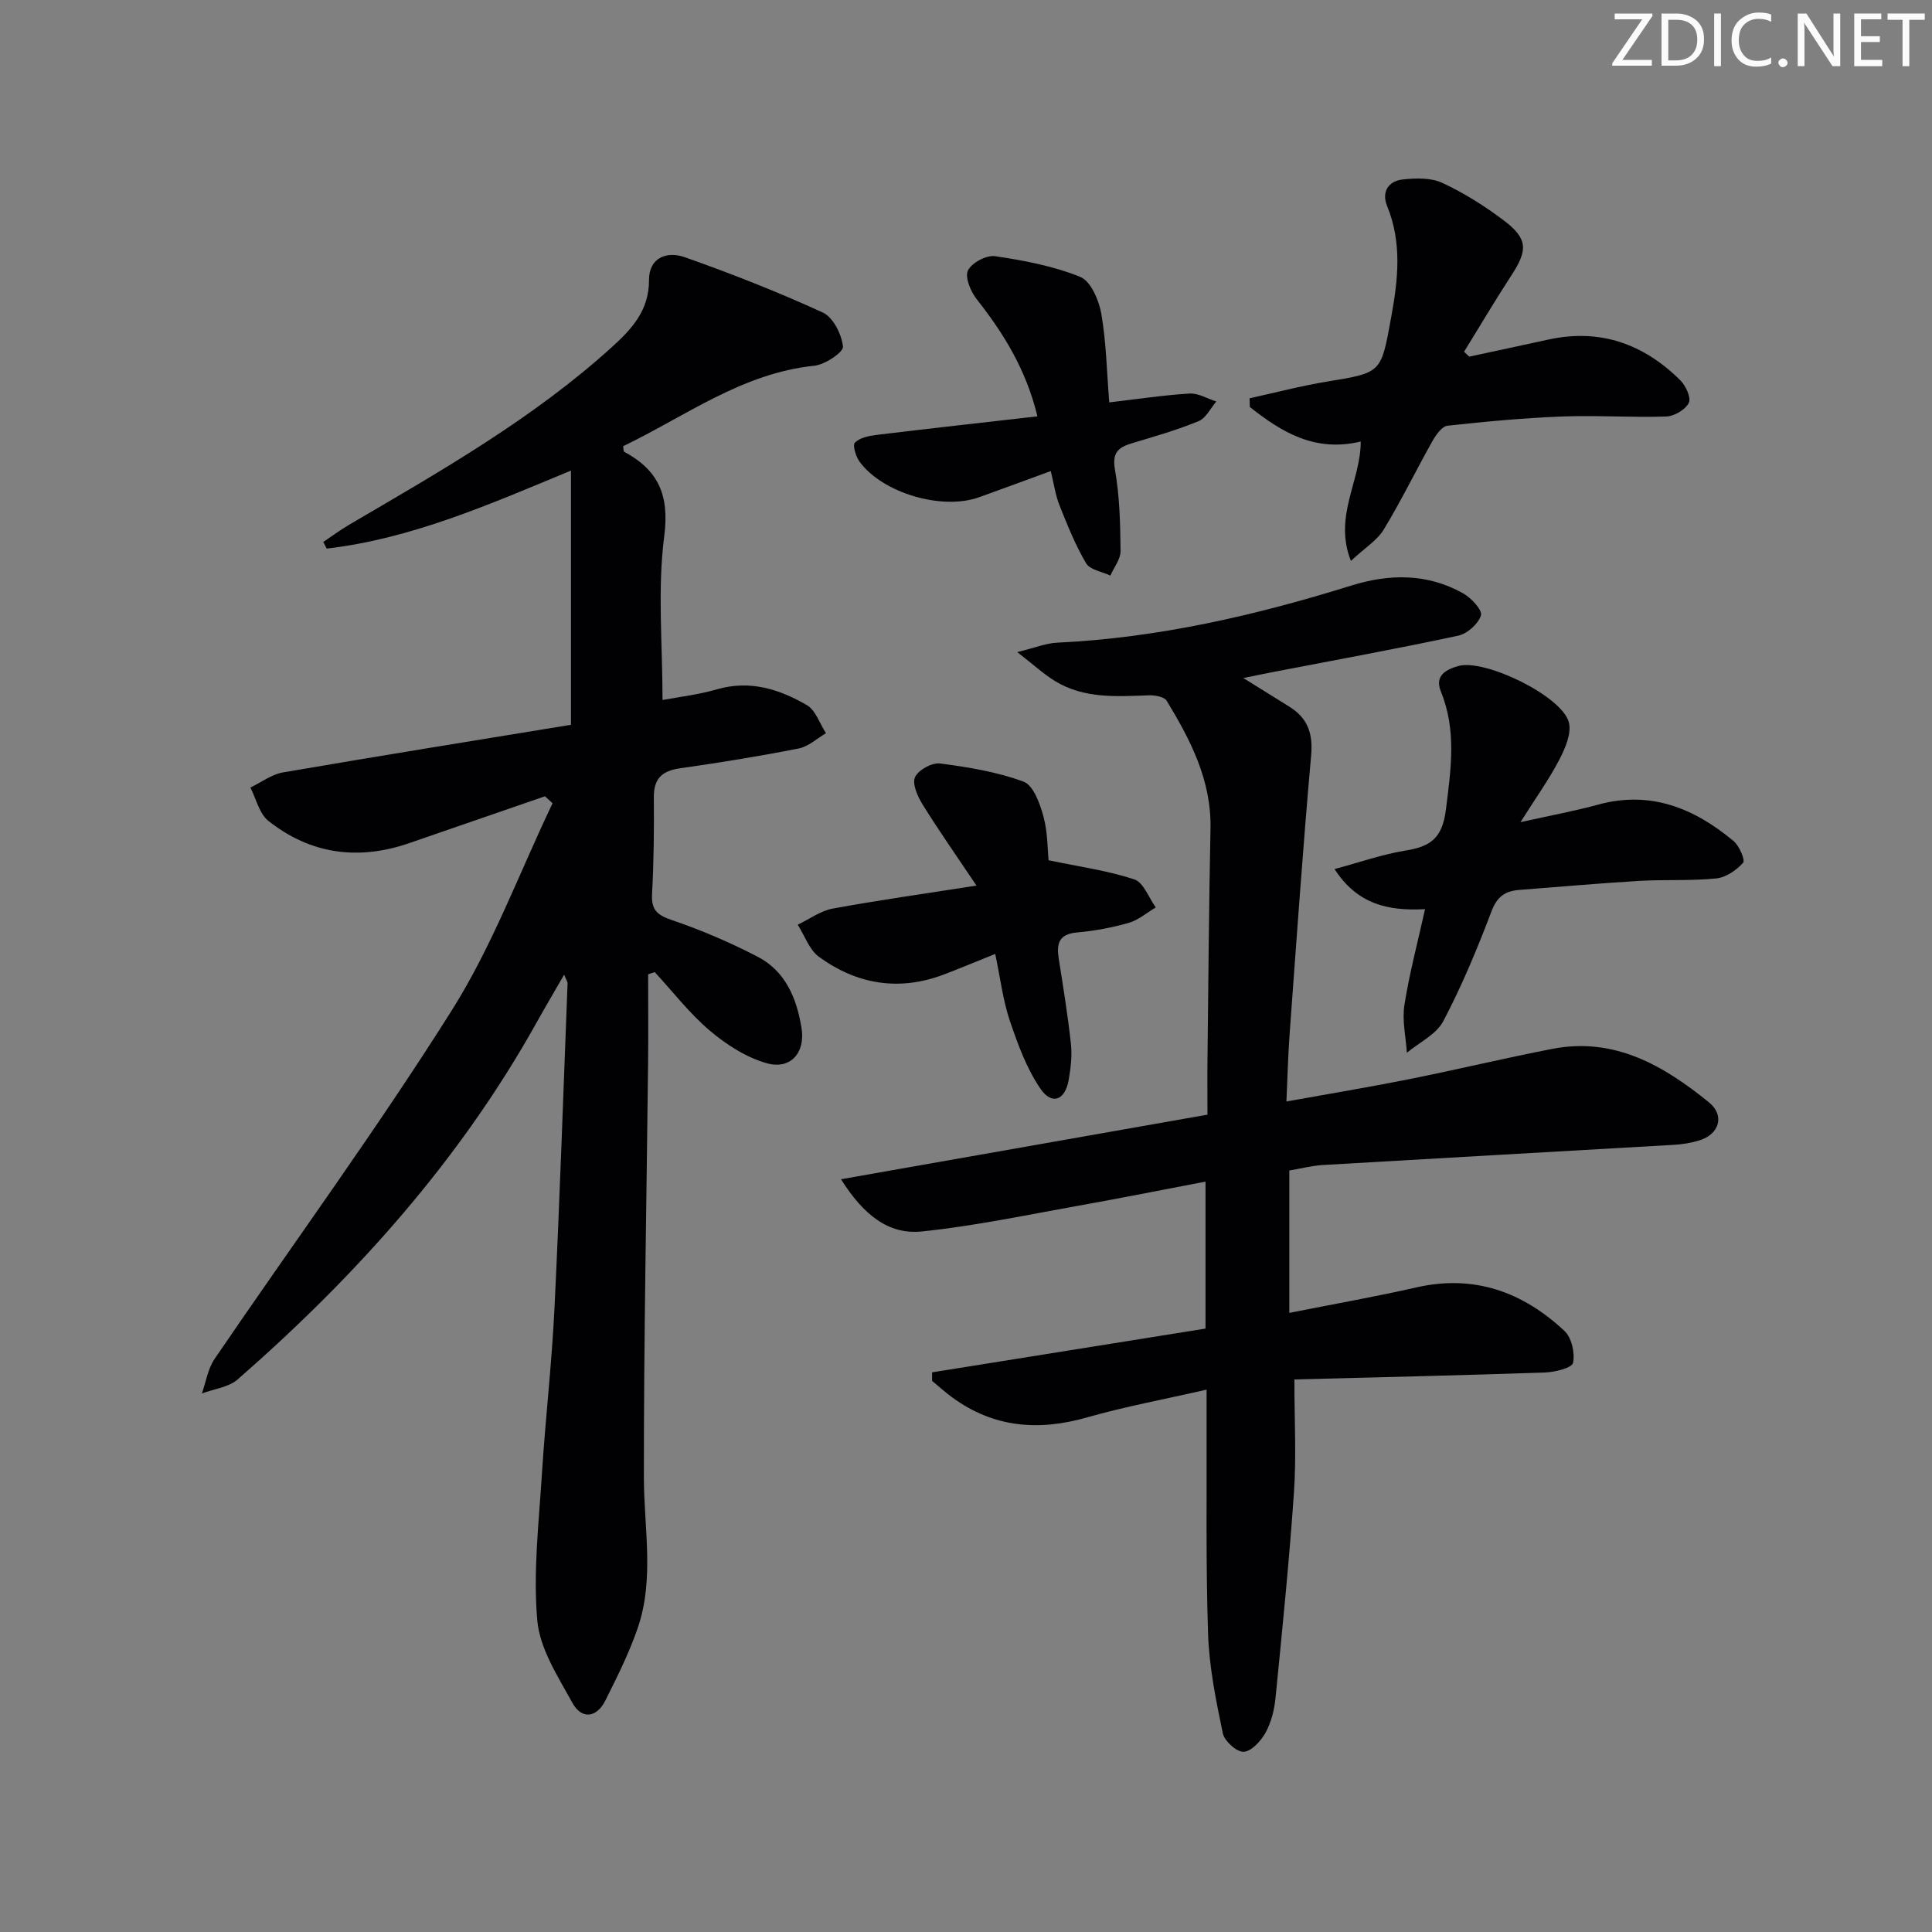 <svg enable-background="new 0 0 400 400" viewBox="0 0 400 400" xmlns="http://www.w3.org/2000/svg"><rect x="0" y="0" width="400" height="400" fill="#808080" stroke="none"/><g fill="#fafbfa"><path d="m342.2 3.2-6.3 9.2h6.1v1.2h-8.2v-.5l6.2-9.1h-5.7v-1.2h7.8v.4z"/><path d="m344 13.7v-10.9h3.1c1.6 0 3 .5 4.1 1.4 1.1 1 1.6 2.2 1.6 3.9s-.5 3-1.6 4-2.5 1.5-4.2 1.5h-3zm1.4-9.6v8.4h1.6c1.4 0 2.5-.4 3.2-1.1.8-.8 1.2-1.8 1.2-3.2s-.4-2.4-1.2-3.1-1.8-1-3.1-1z"/><path d="m356.3 2.8v10.9h-1.4v-10.9z"/><path d="m366.6 13.2c-.8.4-1.8.6-3 .6-1.6 0-2.8-.5-3.7-1.5s-1.4-2.3-1.4-3.9c0-1.7.5-3.2 1.6-4.2s2.4-1.6 4-1.6c1 0 1.9.1 2.6.4v1.5c-.8-.4-1.6-.6-2.6-.6-1.2 0-2.2.4-3 1.2s-1.1 1.9-1.1 3.3c0 1.3.4 2.3 1.1 3.1s1.6 1.1 2.8 1.1c1.1 0 2-.2 2.8-.7v1.3z"/><path d="m368.2 13c0-.3.1-.5.3-.6.2-.2.4-.3.6-.3.3 0 .5.1.7.3s.3.4.3.6-.1.5-.3.6c-.2.2-.4.3-.7.3s-.5-.1-.6-.3c-.2-.2-.3-.4-.3-.6z"/><path d="m381.1 13.7h-1.7l-5.5-8.4c-.2-.2-.3-.5-.4-.7 0 .2.1.8.1 1.5v7.6h-1.4v-10.9h1.8l5.3 8.3c.3.4.4.6.4.8 0-.3-.1-.8-.1-1.6v-7.5h1.4v10.9z"/><path d="m389.7 13.7h-5.8v-10.9h5.6v1.2h-4.2v3.5h3.9v1.2h-3.9v3.7h4.4z"/><path d="m398.4 4.1h-3.1v9.6h-1.4v-9.6h-3.1v-1.3h7.7v1.3z"/></g><path d="m112.83 164.86c-9.37 3.23-18.73 6.47-28.1 9.7-10.54 3.64-20.43 2.32-29.17-4.61-1.88-1.49-2.52-4.56-3.72-6.9 2.25-1.07 4.39-2.73 6.75-3.13 20.06-3.45 40.16-6.67 59.62-9.86 0-18.32 0-35.06 0-52.63-17.02 7.07-33.06 14.11-50.57 16.15-.24-.46-.47-.91-.71-1.37 1.77-1.19 3.49-2.47 5.33-3.55 18.95-11.11 38.07-21.96 54.47-36.84 4.15-3.76 7.66-7.61 7.64-13.83-.01-4.75 3.79-6.02 7.4-4.74 9.68 3.42 19.27 7.18 28.59 11.46 2.14.98 3.89 4.51 4.17 7.05.12 1.15-3.71 3.73-5.92 3.96-15 1.54-26.72 10.48-39.6 16.66.1.58.06 1.07.23 1.16 7.06 3.81 9.39 8.95 8.28 17.49-1.42 10.94-.35 22.2-.35 33.9 3.39-.64 7.44-1.1 11.3-2.22 6.81-1.97 12.89-.02 18.57 3.27 1.83 1.06 2.67 3.83 3.97 5.82-1.87 1.09-3.62 2.76-5.63 3.16-8.14 1.6-16.33 2.94-24.55 4.1-3.75.53-5.5 2.12-5.46 6.04.06 6.66-.01 13.33-.37 19.98-.18 3.3 1.04 4.37 4.1 5.41 6.09 2.07 12.07 4.64 17.78 7.6 5.78 2.99 8.09 8.68 9.07 14.77.82 5.09-2.27 8.64-7.16 7.28-4.25-1.18-8.38-3.84-11.8-6.73-4.22-3.57-7.66-8.06-11.44-12.15-.45.15-.91.31-1.36.46 0 6.1.06 12.19-.01 18.29-.31 28.64-.9 57.28-.87 85.92.01 10.44 2.22 20.97-1.29 31.18-1.77 5.14-4.24 10.07-6.68 14.95-1.82 3.63-4.92 3.98-6.83.5-2.99-5.44-6.75-11.19-7.27-17.07-.89-10.01.33-20.24.96-30.36.72-11.44 2.05-22.85 2.6-34.3 1.09-22.41 1.84-44.84 2.71-67.27.01-.29-.23-.59-.71-1.77-2.09 3.63-3.94 6.76-5.71 9.93-15.93 28.57-37.42 52.49-61.89 73.88-1.88 1.64-4.91 1.96-7.4 2.9.84-2.38 1.23-5.08 2.6-7.11 16.38-24.05 33.61-47.57 49.11-72.16 8.44-13.38 14.02-28.56 20.89-42.92-.53-.48-1.05-.97-1.57-1.45z" fill="#010104"/><path d="m266.94 242.34v29.48c9.19-1.83 17.8-3.34 26.32-5.28 11.96-2.72 22.02.95 30.63 9 1.49 1.39 2.23 4.59 1.79 6.62-.23 1.07-3.76 1.93-5.83 2-17.4.6-34.81.99-51.86 1.44 0 8.53.42 15.99-.09 23.39-.98 14.24-2.42 28.45-3.83 42.66-.24 2.43-.9 5-2.07 7.11-.95 1.71-2.91 3.85-4.52 3.93-1.43.07-3.97-2.22-4.31-3.83-1.41-6.78-2.82-13.67-3.05-20.55-.49-14.65-.25-29.32-.31-43.99-.01-1.78 0-3.57 0-6.61-8.78 2.01-16.87 3.5-24.75 5.75-10.08 2.88-19.37 2.12-27.95-4.17-1.43-1.05-2.76-2.26-4.13-3.39 0-.59 0-1.18 0-1.77 18.78-3.01 37.56-6.01 56.61-9.06 0-10.2 0-19.95 0-30.43-8.94 1.7-17.66 3.45-26.42 5.01-10.75 1.92-21.47 4.19-32.31 5.31-6.95.72-12.15-3.51-16.74-10.81 25.73-4.53 50.66-8.93 75.87-13.37 0-4.17-.04-7.99.01-11.8.18-15.81.3-31.63.62-47.44.2-9.97-4.13-18.32-9.07-26.45-.51-.84-2.46-1.18-3.72-1.13-6.67.23-13.39.73-19.41-2.96-2.34-1.43-4.38-3.33-7.81-5.99 3.72-.91 5.97-1.85 8.26-1.95 20.89-.99 41.05-5.64 60.92-11.83 7.92-2.47 15.77-2.53 23.16 1.63 1.66.94 4 3.46 3.67 4.53-.54 1.76-2.81 3.81-4.68 4.21-12.65 2.72-25.38 5.03-38.09 7.48-1.77.34-3.54.71-6.43 1.3 3.72 2.32 6.61 4.13 9.51 5.92 3.78 2.34 4.94 5.5 4.53 10.08-1.71 19.17-3.04 38.38-4.45 57.58-.33 4.44-.43 8.89-.67 14.09 8.88-1.6 17.15-2.97 25.37-4.61 9.93-1.99 19.78-4.36 29.72-6.29 12.83-2.48 23.02 3.47 32.38 11.07 3.36 2.73 2.15 6.62-1.98 7.89-1.72.53-3.55.82-5.35.92-24.23 1.41-48.46 2.75-72.69 4.18-2.31.15-4.58.75-6.85 1.13z" fill="#010104"/><path d="m281.72 91.41c-9.45 2.29-16.38-1.94-22.96-7.15-.02-.6-.04-1.2-.05-1.8 5.36-1.17 10.69-2.58 16.1-3.47 11.35-1.85 11.11-1.78 13.23-13.37 1.43-7.81 2.25-15.38-.86-22.98-1.18-2.89.25-5.16 3.23-5.48 2.71-.3 5.85-.39 8.2.7 4.48 2.08 8.76 4.78 12.71 7.76 5.02 3.79 5.03 6.14 1.6 11.39-3.39 5.19-6.54 10.54-9.8 15.81.35.34.71.68 1.06 1.02 5.47-1.18 10.94-2.34 16.41-3.54 10.7-2.34 19.72.91 27.31 8.44 1.13 1.12 2.28 3.64 1.75 4.67-.71 1.41-3 2.76-4.65 2.82-7.15.24-14.33-.27-21.48 0-7.96.3-15.91 1.04-23.83 1.91-1.15.13-2.39 1.89-3.11 3.17-3.42 6.07-6.47 12.36-10.08 18.31-1.37 2.26-3.92 3.81-6.81 6.51-3.65-9.24 2.07-16.59 2.03-24.72z" fill="#010104"/><path d="m314.8 170.22c6.45-1.44 11.3-2.32 16.03-3.62 10.88-2.99 19.93.73 28.08 7.52 1.19.99 2.46 3.97 1.98 4.5-1.38 1.55-3.56 3.05-5.55 3.25-5.28.53-10.65.2-15.96.51-8.29.49-16.56 1.24-24.84 1.87-2.88.22-4.57 1.35-5.73 4.4-2.94 7.75-6.14 15.45-9.99 22.77-1.44 2.74-4.96 4.39-7.54 6.54-.21-3.28-1.01-6.66-.52-9.83 1.02-6.51 2.73-12.91 4.28-19.9-7.6.41-14-.97-18.74-8.3 5.27-1.41 9.89-3.05 14.64-3.82 5.15-.83 7.67-2.47 8.42-8.49 1.04-8.36 2.25-16.37-1.04-24.45-1.34-3.28 1.05-4.55 3.61-5.28 5.44-1.54 21.42 6.19 22.88 11.64.61 2.27-.75 5.4-1.97 7.75-2.1 4.05-4.79 7.79-8.04 12.94z" fill="#010104"/><path d="m206.05 197.5c-4.16 1.67-7.36 3.02-10.6 4.25-9.28 3.53-18.02 2.08-25.88-3.64-2.02-1.47-2.97-4.4-4.41-6.66 2.41-1.15 4.72-2.87 7.26-3.34 9.39-1.73 18.86-3.05 29.75-4.76-4.3-6.41-7.9-11.52-11.18-16.83-1.03-1.65-2.17-4.26-1.54-5.63.68-1.48 3.51-3.04 5.18-2.82 5.85.76 11.81 1.73 17.3 3.77 2.02.75 3.37 4.53 4.1 7.18.9 3.29.84 6.84 1.07 9.09 6.44 1.35 12.26 2.14 17.75 3.96 1.91.63 2.99 3.8 4.44 5.81-1.86 1.09-3.59 2.61-5.6 3.19-3.49 1-7.13 1.67-10.75 1.99-3.74.34-4.22 2.33-3.74 5.41.93 5.9 1.89 11.79 2.53 17.72.26 2.42-.05 4.96-.47 7.39-.73 4.22-3.46 5.3-5.84 1.84-2.89-4.22-4.72-9.28-6.38-14.19-1.4-4.19-1.92-8.65-2.99-13.73z" fill="#010104"/><path d="m229.66 83.31c5.82-.68 11.2-1.5 16.62-1.83 1.81-.11 3.7 1.06 5.55 1.64-1.2 1.4-2.14 3.44-3.66 4.07-4.42 1.82-9.04 3.15-13.63 4.52-2.87.86-4.35 1.84-3.7 5.53.98 5.51 1.1 11.2 1.16 16.82.02 1.7-1.37 3.41-2.11 5.11-1.72-.82-4.22-1.18-5.02-2.54-2.23-3.77-3.88-7.91-5.51-12-.84-2.1-1.15-4.41-1.81-7.1-5.23 1.91-10.02 3.69-14.84 5.42-7.66 2.75-19.97-.84-24.75-7.37-.78-1.07-1.48-3.43-.96-3.94 1.01-1.01 2.87-1.4 4.43-1.59 11-1.34 22.01-2.55 33.36-3.85-2.34-9.67-6.99-17.16-12.57-24.25-1.25-1.59-2.49-4.53-1.82-5.94.75-1.59 3.82-3.23 5.61-2.97 5.99.88 12.08 2.04 17.65 4.29 2.17.88 3.85 4.81 4.35 7.6 1.02 5.83 1.12 11.83 1.65 18.38z" fill="#010104"/></svg>